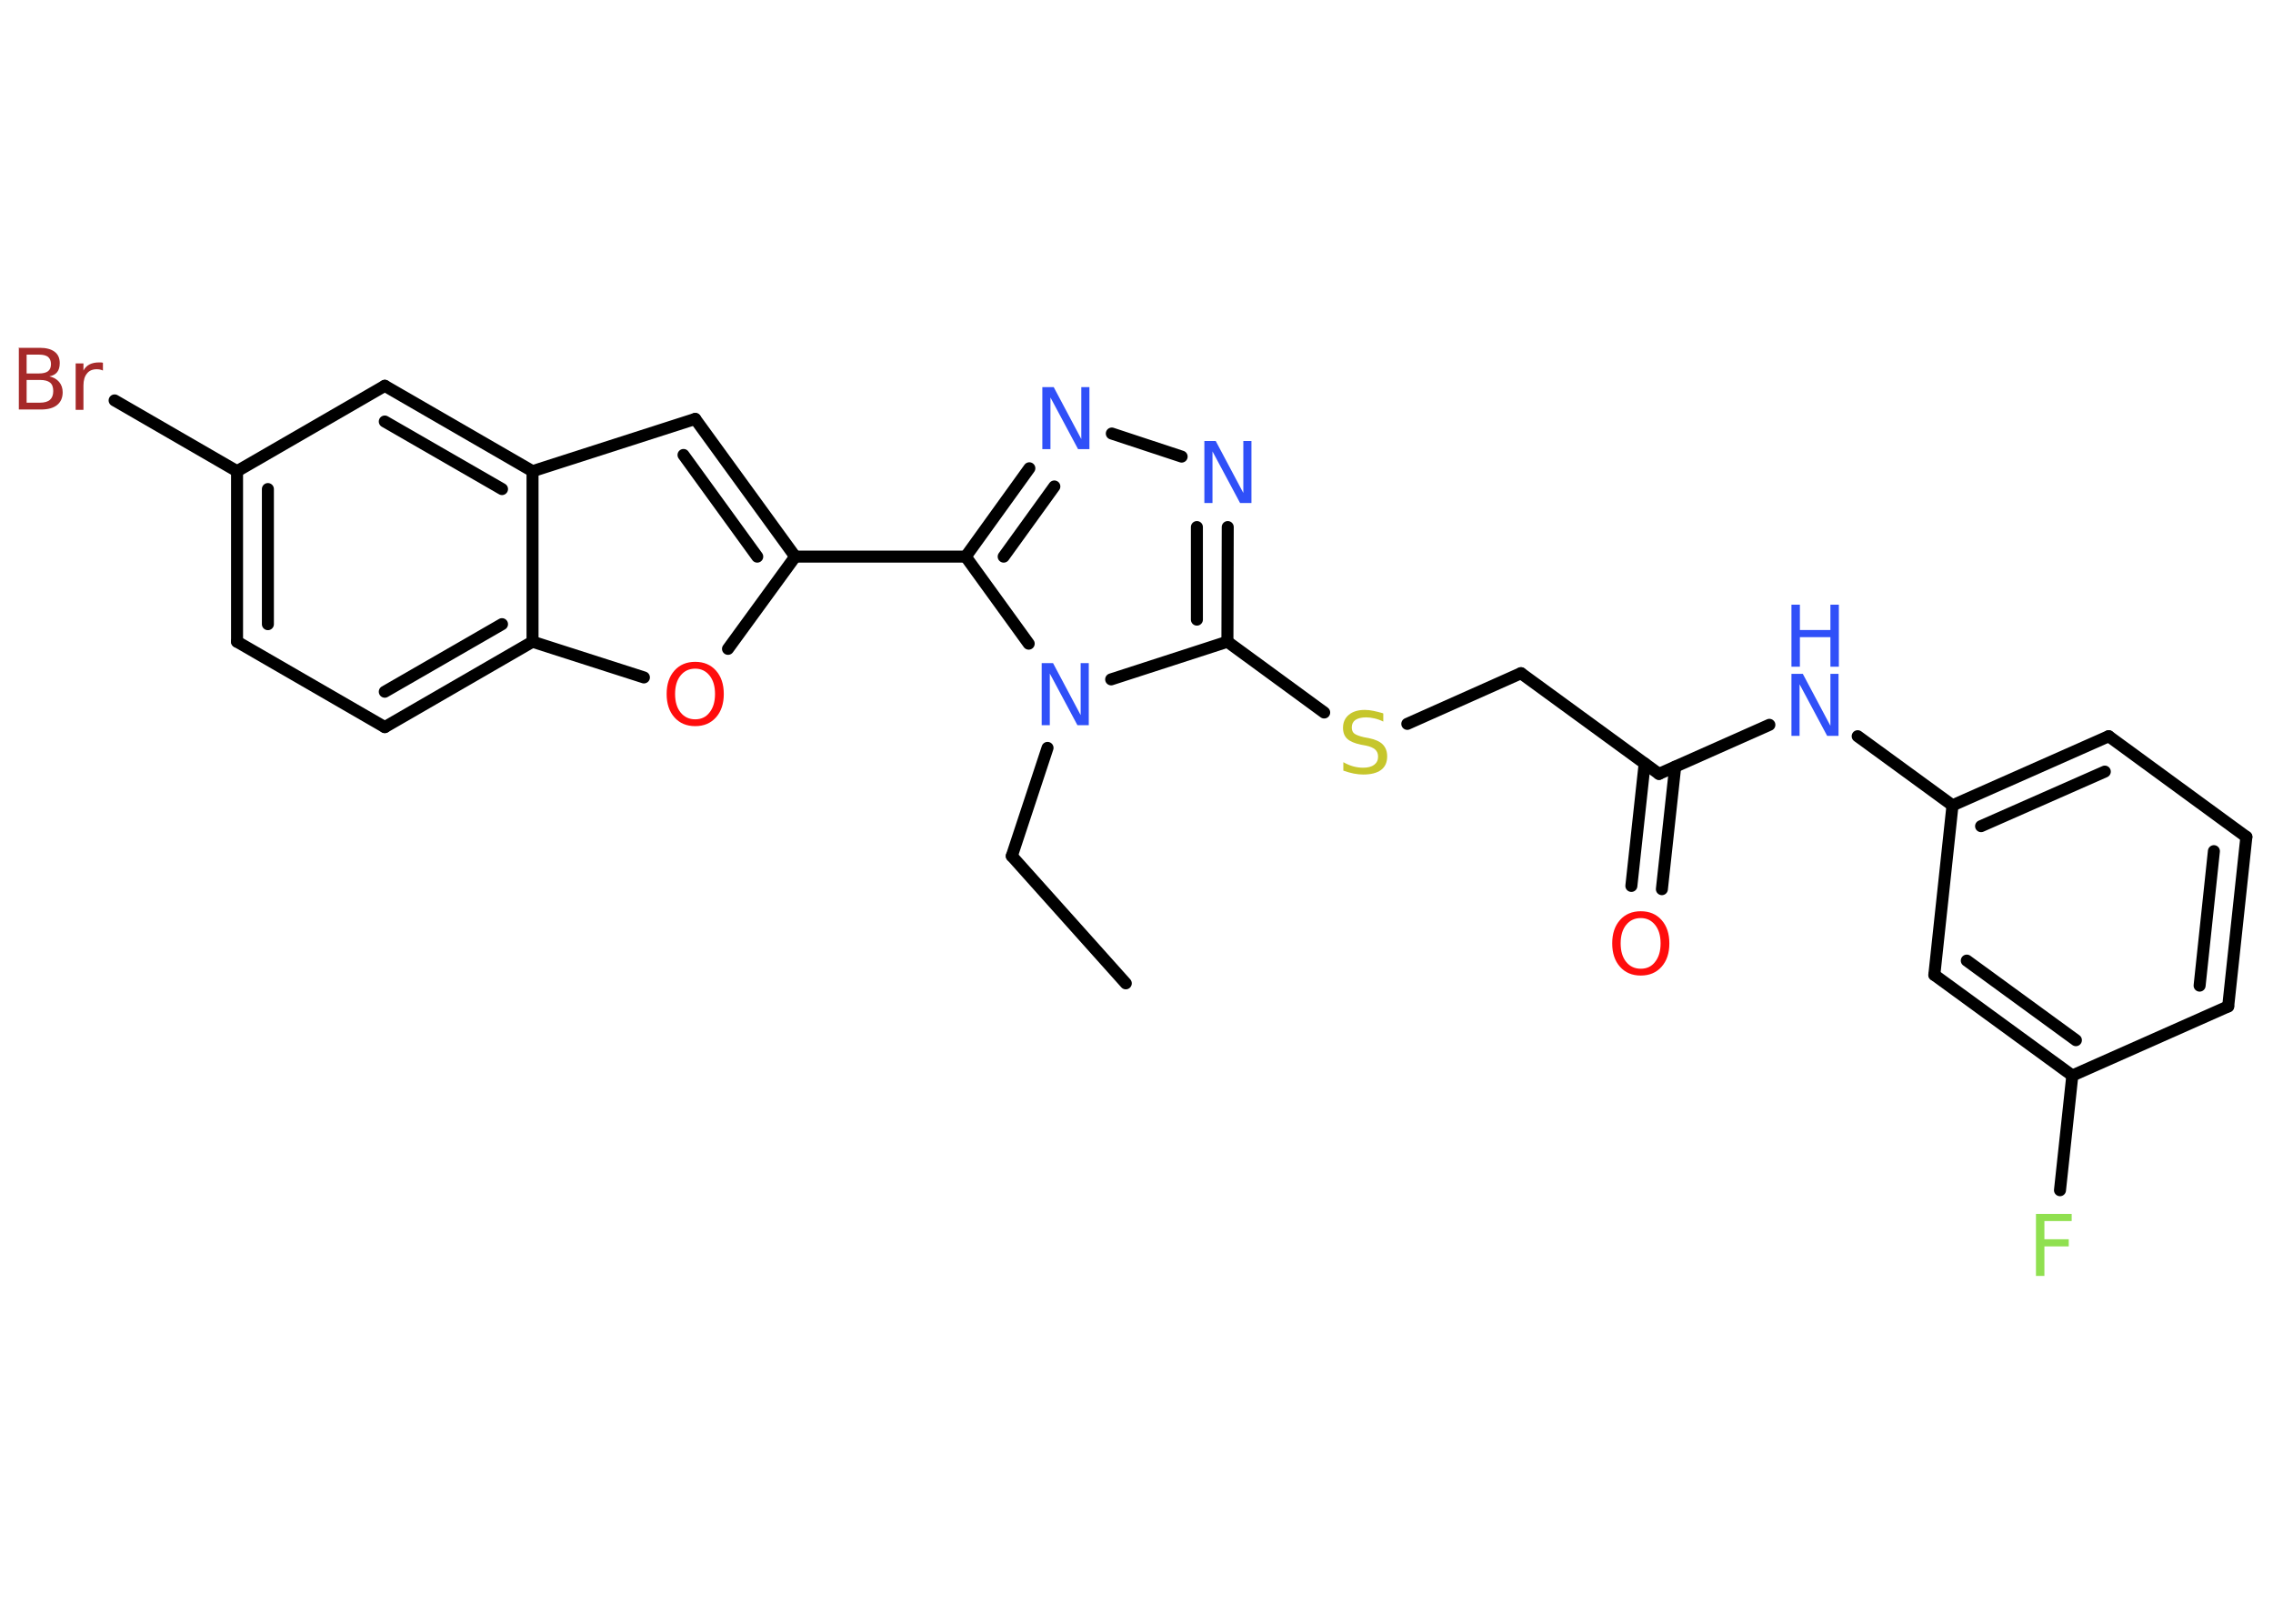 <?xml version='1.0' encoding='UTF-8'?>
<!DOCTYPE svg PUBLIC "-//W3C//DTD SVG 1.1//EN" "http://www.w3.org/Graphics/SVG/1.1/DTD/svg11.dtd">
<svg version='1.2' xmlns='http://www.w3.org/2000/svg' xmlns:xlink='http://www.w3.org/1999/xlink' width='70.0mm' height='50.0mm' viewBox='0 0 70.0 50.0'>
  <desc>Generated by the Chemistry Development Kit (http://github.com/cdk)</desc>
  <g stroke-linecap='round' stroke-linejoin='round' stroke='#000000' stroke-width='.37' fill='#3050F8'>
    <rect x='.0' y='.0' width='70.0' height='50.0' fill='#FFFFFF' stroke='none'/>
    <g id='mol1' class='mol'>
      <line id='mol1bnd1' class='bond' x1='34.67' y1='30.28' x2='31.16' y2='26.36'/>
      <line id='mol1bnd2' class='bond' x1='31.16' y1='26.36' x2='32.26' y2='23.03'/>
      <line id='mol1bnd3' class='bond' x1='34.22' y1='20.92' x2='37.8' y2='19.76'/>
      <line id='mol1bnd4' class='bond' x1='37.8' y1='19.76' x2='40.78' y2='21.94'/>
      <line id='mol1bnd5' class='bond' x1='43.34' y1='22.29' x2='46.84' y2='20.73'/>
      <line id='mol1bnd6' class='bond' x1='46.84' y1='20.73' x2='51.09' y2='23.83'/>
      <g id='mol1bnd7' class='bond'>
        <line x1='51.59' y1='23.61' x2='51.18' y2='27.38'/>
        <line x1='50.65' y1='23.51' x2='50.24' y2='27.28'/>
      </g>
      <line id='mol1bnd8' class='bond' x1='51.09' y1='23.83' x2='54.49' y2='22.32'/>
      <line id='mol1bnd9' class='bond' x1='57.21' y1='22.67' x2='60.13' y2='24.8'/>
      <g id='mol1bnd10' class='bond'>
        <line x1='64.94' y1='22.67' x2='60.13' y2='24.8'/>
        <line x1='64.82' y1='23.76' x2='61.01' y2='25.44'/>
      </g>
      <line id='mol1bnd11' class='bond' x1='64.94' y1='22.67' x2='69.18' y2='25.77'/>
      <g id='mol1bnd12' class='bond'>
        <line x1='68.62' y1='30.99' x2='69.18' y2='25.77'/>
        <line x1='67.74' y1='30.35' x2='68.18' y2='26.21'/>
      </g>
      <line id='mol1bnd13' class='bond' x1='68.62' y1='30.99' x2='63.82' y2='33.12'/>
      <line id='mol1bnd14' class='bond' x1='63.82' y1='33.12' x2='63.44' y2='36.65'/>
      <g id='mol1bnd15' class='bond'>
        <line x1='59.57' y1='30.02' x2='63.82' y2='33.12'/>
        <line x1='60.57' y1='29.58' x2='63.93' y2='32.03'/>
      </g>
      <line id='mol1bnd16' class='bond' x1='60.13' y1='24.8' x2='59.57' y2='30.02'/>
      <g id='mol1bnd17' class='bond'>
        <line x1='37.8' y1='19.76' x2='37.81' y2='16.23'/>
        <line x1='36.86' y1='19.08' x2='36.86' y2='16.23'/>
      </g>
      <line id='mol1bnd18' class='bond' x1='36.39' y1='14.06' x2='34.24' y2='13.35'/>
      <g id='mol1bnd19' class='bond'>
        <line x1='31.7' y1='14.42' x2='29.74' y2='17.14'/>
        <line x1='32.47' y1='14.98' x2='30.91' y2='17.14'/>
      </g>
      <line id='mol1bnd20' class='bond' x1='31.68' y1='19.82' x2='29.74' y2='17.14'/>
      <line id='mol1bnd21' class='bond' x1='29.74' y1='17.14' x2='24.49' y2='17.14'/>
      <g id='mol1bnd22' class='bond'>
        <line x1='24.49' y1='17.14' x2='21.41' y2='12.9'/>
        <line x1='23.32' y1='17.14' x2='21.05' y2='14.01'/>
      </g>
      <line id='mol1bnd23' class='bond' x1='21.41' y1='12.9' x2='16.4' y2='14.51'/>
      <g id='mol1bnd24' class='bond'>
        <line x1='16.4' y1='14.51' x2='11.85' y2='11.88'/>
        <line x1='15.46' y1='15.06' x2='11.85' y2='12.98'/>
      </g>
      <line id='mol1bnd25' class='bond' x1='11.85' y1='11.88' x2='7.3' y2='14.51'/>
      <line id='mol1bnd26' class='bond' x1='7.3' y1='14.51' x2='3.53' y2='12.33'/>
      <g id='mol1bnd27' class='bond'>
        <line x1='7.3' y1='14.51' x2='7.3' y2='19.76'/>
        <line x1='8.25' y1='15.06' x2='8.25' y2='19.22'/>
      </g>
      <line id='mol1bnd28' class='bond' x1='7.3' y1='19.76' x2='11.85' y2='22.39'/>
      <g id='mol1bnd29' class='bond'>
        <line x1='11.85' y1='22.39' x2='16.4' y2='19.76'/>
        <line x1='11.85' y1='21.3' x2='15.46' y2='19.22'/>
      </g>
      <line id='mol1bnd30' class='bond' x1='16.4' y1='14.51' x2='16.4' y2='19.76'/>
      <line id='mol1bnd31' class='bond' x1='16.4' y1='19.76' x2='19.83' y2='20.86'/>
      <line id='mol1bnd32' class='bond' x1='24.49' y1='17.14' x2='22.42' y2='19.98'/>
      <path id='mol1atm3' class='atom' d='M32.08 20.42h.35l.85 1.6v-1.6h.25v1.91h-.35l-.85 -1.59v1.59h-.25v-1.91z' stroke='none'/>
      <path id='mol1atm5' class='atom' d='M42.6 21.97v.25q-.14 -.07 -.28 -.1q-.13 -.03 -.25 -.03q-.21 .0 -.33 .08q-.11 .08 -.11 .23q.0 .13 .08 .19q.08 .06 .29 .11l.16 .03q.29 .06 .42 .19q.14 .14 .14 .37q.0 .28 -.19 .42q-.19 .14 -.55 .14q-.14 .0 -.29 -.03q-.15 -.03 -.32 -.09v-.26q.16 .09 .31 .13q.15 .04 .3 .04q.22 .0 .34 -.09q.12 -.09 .12 -.25q.0 -.14 -.09 -.22q-.09 -.08 -.28 -.12l-.16 -.03q-.29 -.06 -.42 -.18q-.13 -.12 -.13 -.34q.0 -.25 .18 -.4q.18 -.15 .49 -.15q.13 .0 .27 .03q.14 .03 .28 .07z' stroke='none' fill='#C6C62C'/>
      <path id='mol1atm8' class='atom' d='M50.53 28.27q-.28 .0 -.45 .21q-.17 .21 -.17 .57q.0 .36 .17 .57q.17 .21 .45 .21q.28 .0 .44 -.21q.17 -.21 .17 -.57q.0 -.36 -.17 -.57q-.17 -.21 -.44 -.21zM50.53 28.06q.4 .0 .64 .27q.24 .27 .24 .72q.0 .45 -.24 .72q-.24 .27 -.64 .27q-.4 .0 -.64 -.27q-.24 -.27 -.24 -.72q.0 -.45 .24 -.72q.24 -.27 .64 -.27z' stroke='none' fill='#FF0D0D'/>
      <g id='mol1atm9' class='atom'>
        <path d='M55.17 20.75h.35l.85 1.6v-1.6h.25v1.91h-.35l-.85 -1.59v1.59h-.25v-1.91z' stroke='none'/>
        <path d='M55.17 18.62h.26v.78h.94v-.78h.26v1.91h-.26v-.91h-.94v.91h-.26v-1.91z' stroke='none'/>
      </g>
      <path id='mol1atm15' class='atom' d='M62.71 37.38h1.09v.22h-.84v.56h.75v.22h-.75v.91h-.26v-1.91z' stroke='none' fill='#90E050'/>
      <path id='mol1atm17' class='atom' d='M37.09 13.58h.35l.85 1.6v-1.6h.25v1.91h-.35l-.85 -1.59v1.59h-.25v-1.91z' stroke='none'/>
      <path id='mol1atm18' class='atom' d='M32.1 11.92h.35l.85 1.6v-1.6h.25v1.91h-.35l-.85 -1.59v1.59h-.25v-1.91z' stroke='none'/>
      <path id='mol1atm25' class='atom' d='M.82 11.7v.7h.41q.21 .0 .31 -.09q.1 -.09 .1 -.27q.0 -.18 -.1 -.26q-.1 -.08 -.31 -.08h-.41zM.82 10.92v.58h.38q.19 .0 .28 -.07q.09 -.07 .09 -.22q.0 -.14 -.09 -.22q-.09 -.07 -.28 -.07h-.38zM.56 10.71h.66q.3 .0 .46 .12q.16 .12 .16 .35q.0 .18 -.08 .28q-.08 .1 -.24 .13q.19 .04 .3 .17q.11 .13 .11 .32q.0 .25 -.17 .39q-.17 .14 -.5 .14h-.68v-1.91zM3.17 11.41q-.04 -.02 -.09 -.03q-.05 -.01 -.1 -.01q-.2 .0 -.3 .13q-.11 .13 -.11 .37v.75h-.24v-1.43h.24v.22q.07 -.13 .19 -.19q.12 -.06 .29 -.06q.03 .0 .05 .0q.03 .0 .07 .01v.24z' stroke='none' fill='#A62929'/>
      <path id='mol1atm29' class='atom' d='M21.41 20.59q-.28 .0 -.45 .21q-.17 .21 -.17 .57q.0 .36 .17 .57q.17 .21 .45 .21q.28 .0 .44 -.21q.17 -.21 .17 -.57q.0 -.36 -.17 -.57q-.17 -.21 -.44 -.21zM21.41 20.38q.4 .0 .64 .27q.24 .27 .24 .72q.0 .45 -.24 .72q-.24 .27 -.64 .27q-.4 .0 -.64 -.27q-.24 -.27 -.24 -.72q.0 -.45 .24 -.72q.24 -.27 .64 -.27z' stroke='none' fill='#FF0D0D'/>
    </g>
  </g>
</svg>
